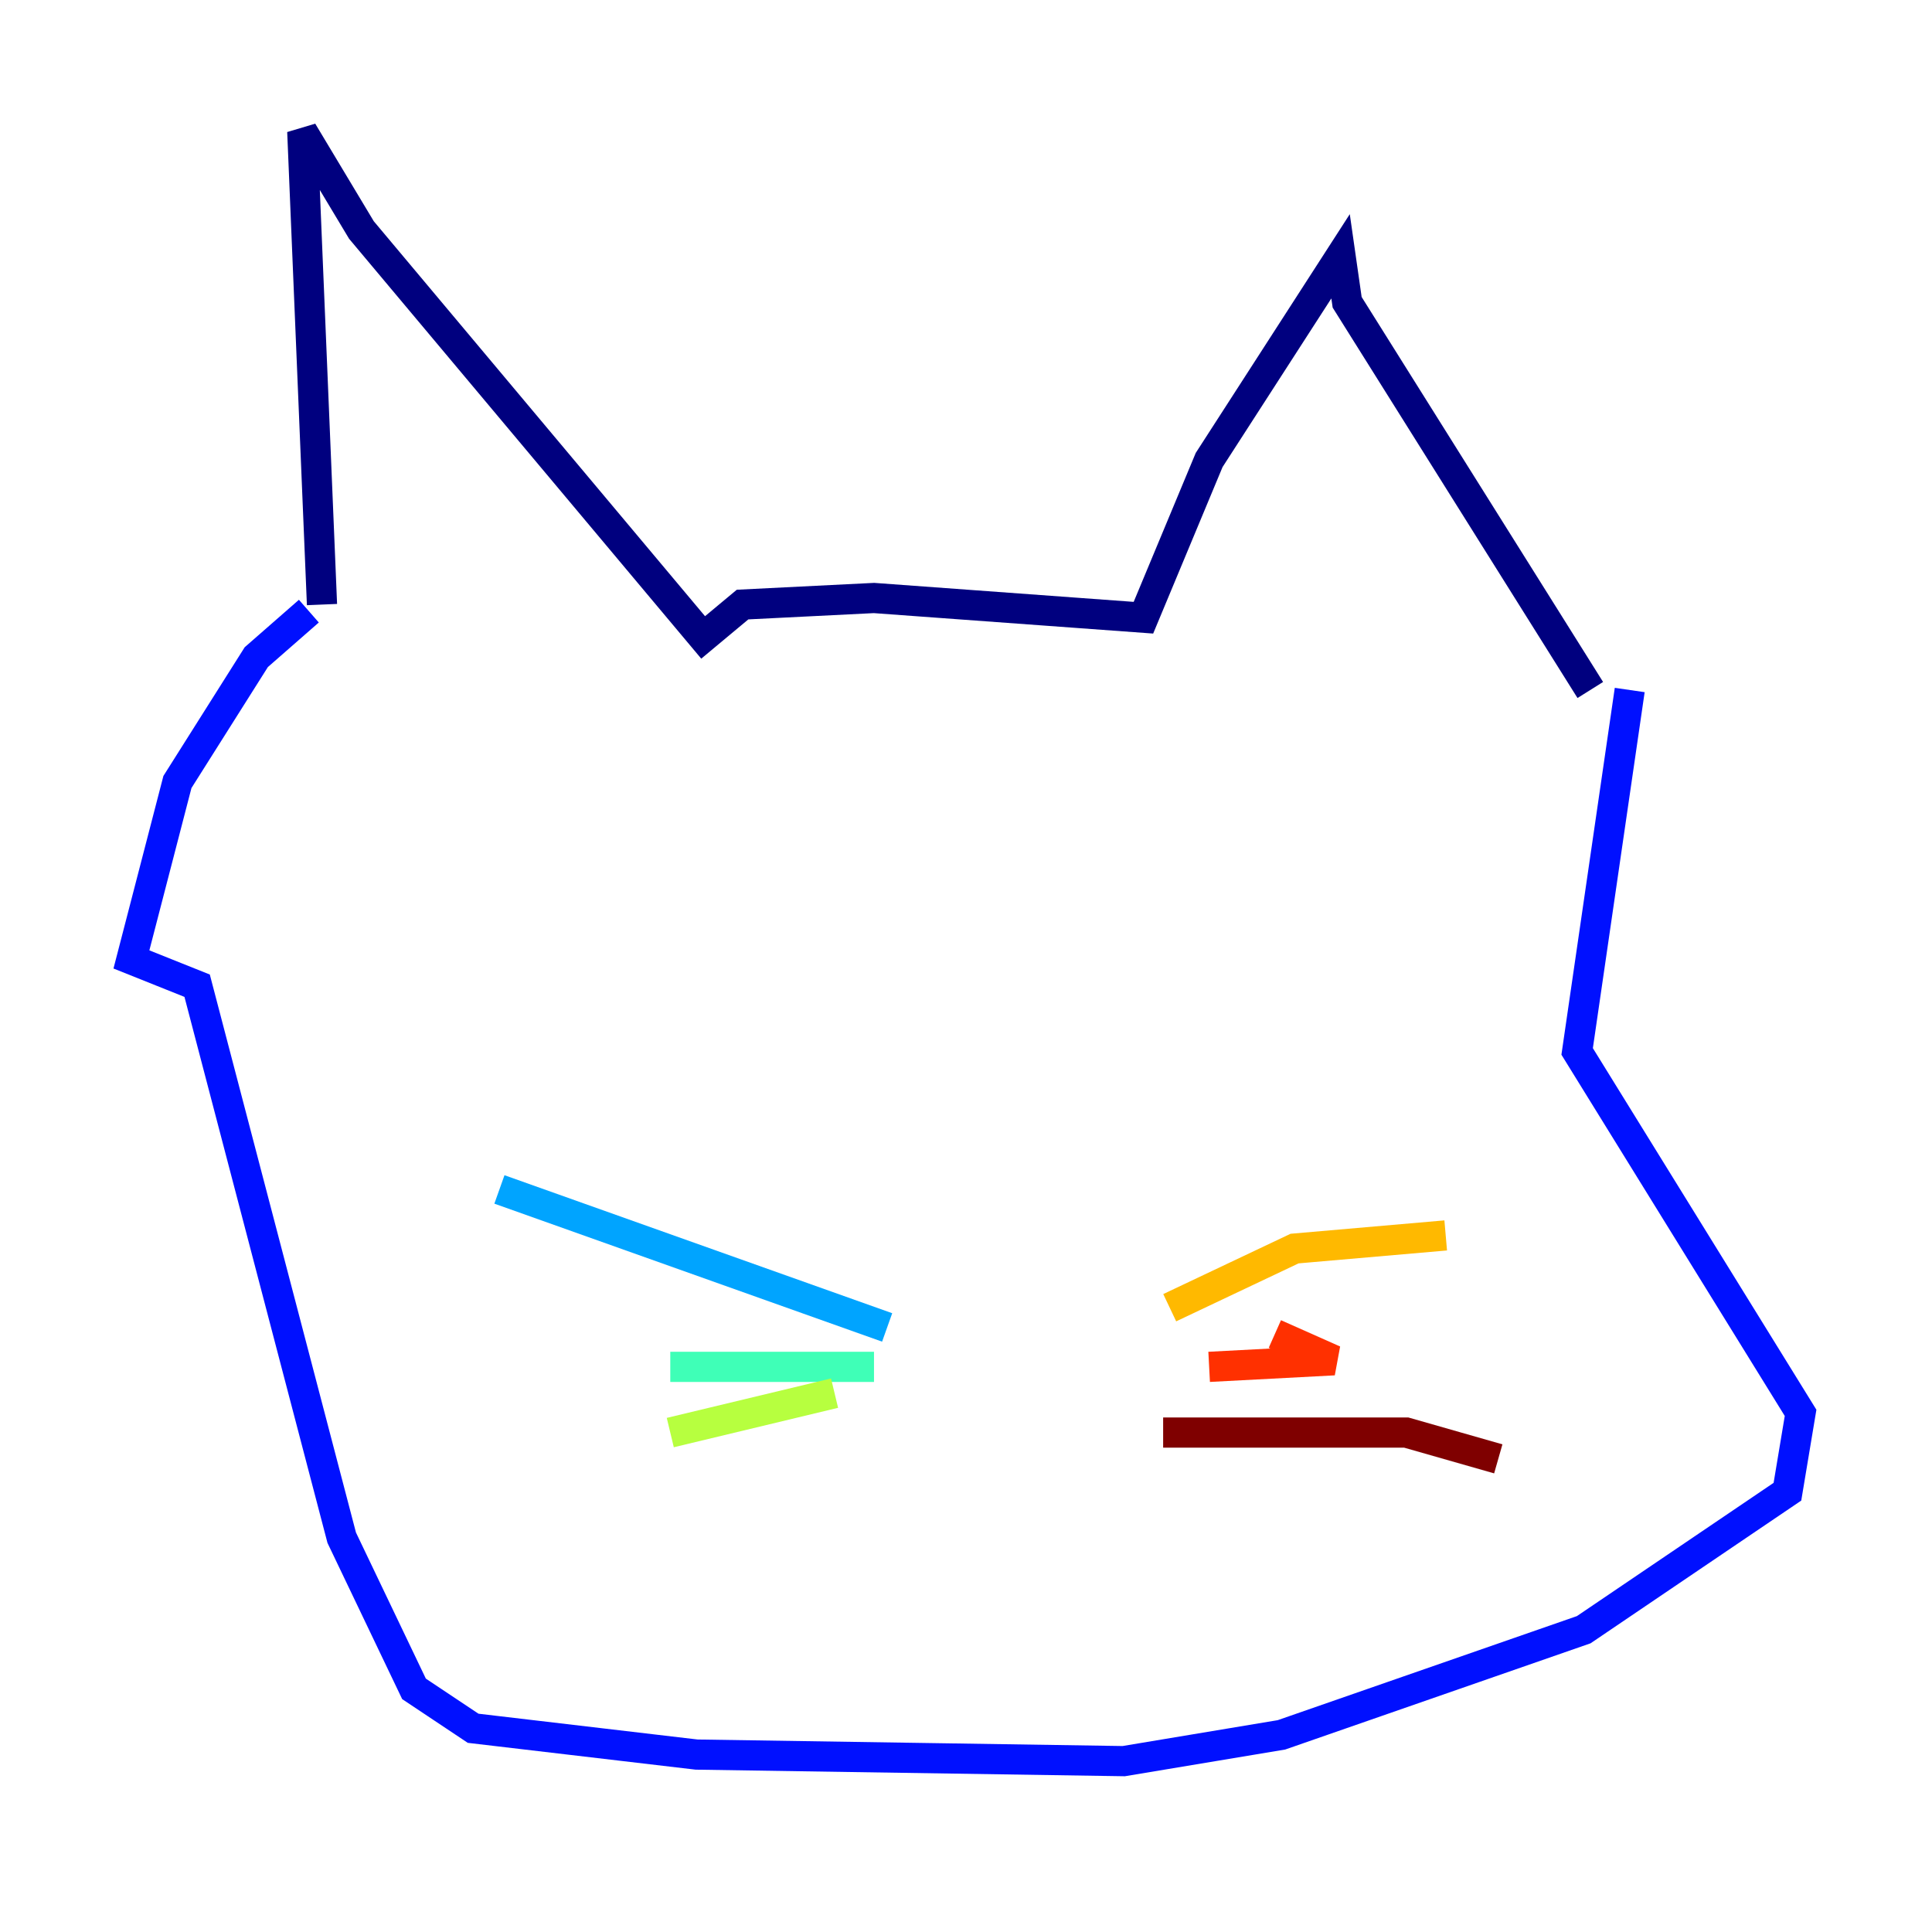<?xml version="1.0" encoding="utf-8" ?>
<svg baseProfile="tiny" height="128" version="1.2" viewBox="0,0,128,128" width="128" xmlns="http://www.w3.org/2000/svg" xmlns:ev="http://www.w3.org/2001/xml-events" xmlns:xlink="http://www.w3.org/1999/xlink"><defs /><polyline fill="none" points="21.333,40.054 20.027,8.707 23.946,15.238 46.585,42.231 49.197,40.054 57.905,39.619 75.755,40.925 80.109,30.476 88.816,16.98 89.252,20.027 105.361,45.714" stroke="#00007f" stroke-width="2" /><polyline fill="none" points="20.463,40.49 16.98,43.537 11.755,51.809 8.707,63.565 13.061,65.306 22.64,101.878 27.429,111.891 31.347,114.503 46.15,116.245 74.449,116.68 84.898,114.939 104.925,107.973 118.422,98.83 119.293,93.605 104.49,69.66 107.973,45.714" stroke="#0010ff" stroke-width="2" /><polyline fill="none" points="58.776,87.946 33.088,78.803" stroke="#00a4ff" stroke-width="2" /><polyline fill="none" points="57.905,90.558 44.408,90.558" stroke="#3fffb7" stroke-width="2" /><polyline fill="none" points="55.292,92.299 44.408,94.912" stroke="#b7ff3f" stroke-width="2" /><polyline fill="none" points="77.497,86.639 85.769,82.721 95.782,81.85" stroke="#ffb900" stroke-width="2" /><polyline fill="none" points="80.109,90.558 88.381,90.122 84.463,88.381" stroke="#ff3000" stroke-width="2" /><polyline fill="none" points="77.061,94.912 93.17,94.912 99.265,96.653" stroke="#7f0000" stroke-width="2" /></svg>